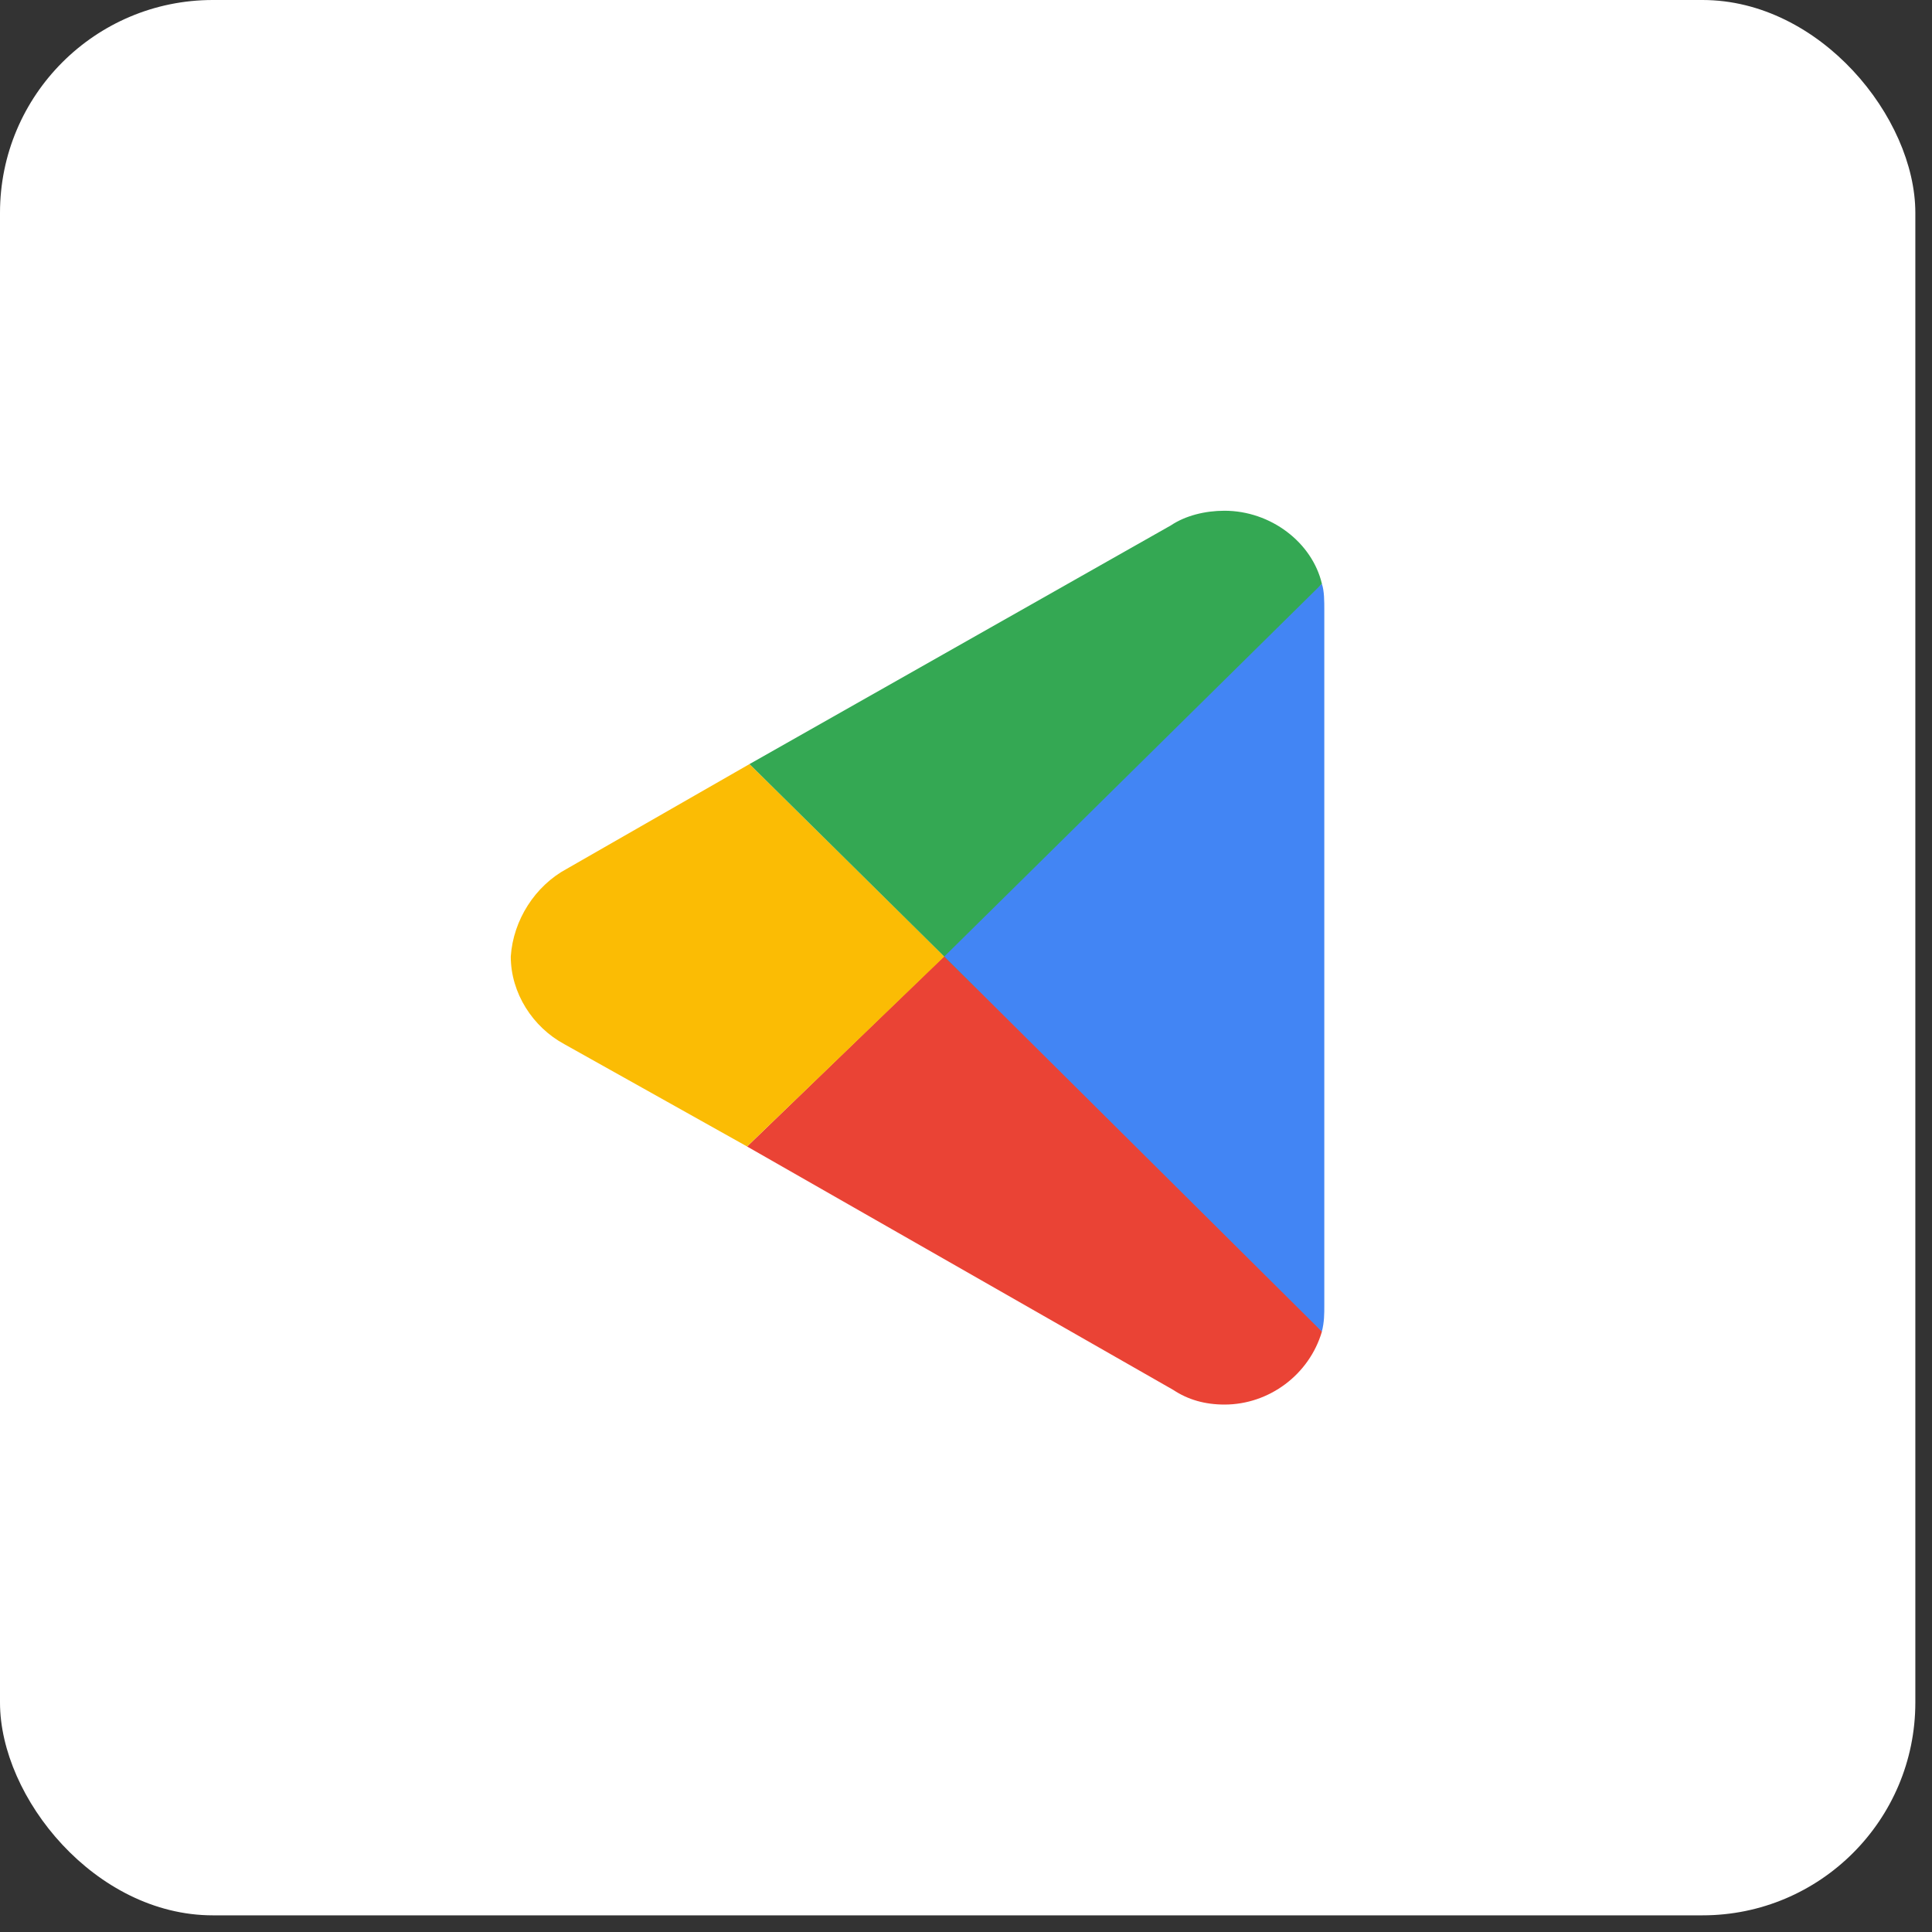<svg width="72" height="72" viewBox="0 0 72 72" fill="none" xmlns="http://www.w3.org/2000/svg">
<rect x="0" y="0" width="72" height="72" fill="#333333" stroke="none"/>
<rect width="71.379" height="71.379" rx="7.931" fill="white"/>
<g clip-path="url(#clip0_1315_201)">
<path d="M36.349 34.506L49.264 49.624C48.794 51.223 47.301 52.344 45.633 52.344C44.907 52.344 44.272 52.163 43.727 51.8L27.842 42.727L36.349 34.506Z" fill="#EA4335"/>
<path d="M21.123 32.378L27.932 28.475L35.193 35.646L27.841 42.726L21.033 38.914C19.852 38.278 19.035 37.008 19.035 35.646C19.126 34.284 19.943 33.013 21.123 32.378Z" fill="#FBBC04"/>
<path d="M36.38 36.825L27.932 28.475L43.636 19.579C44.18 19.216 44.907 19.034 45.633 19.034C47.357 19.034 48.901 20.215 49.264 21.758L36.38 36.825Z" fill="#34A853"/>
<path d="M49.263 21.758C49.353 22.03 49.353 22.393 49.353 22.756V48.627C49.353 48.989 49.353 49.262 49.262 49.625L35.192 35.646L49.263 21.758Z" fill="#4285F4"/>
</g>
<defs>
<clipPath id="clip0_1315_201">
<rect width="30.319" height="33.31" fill="white" transform="matrix(-1 0 0 1 49.353 19.034)"/>
</clipPath>
</defs>
</svg>
